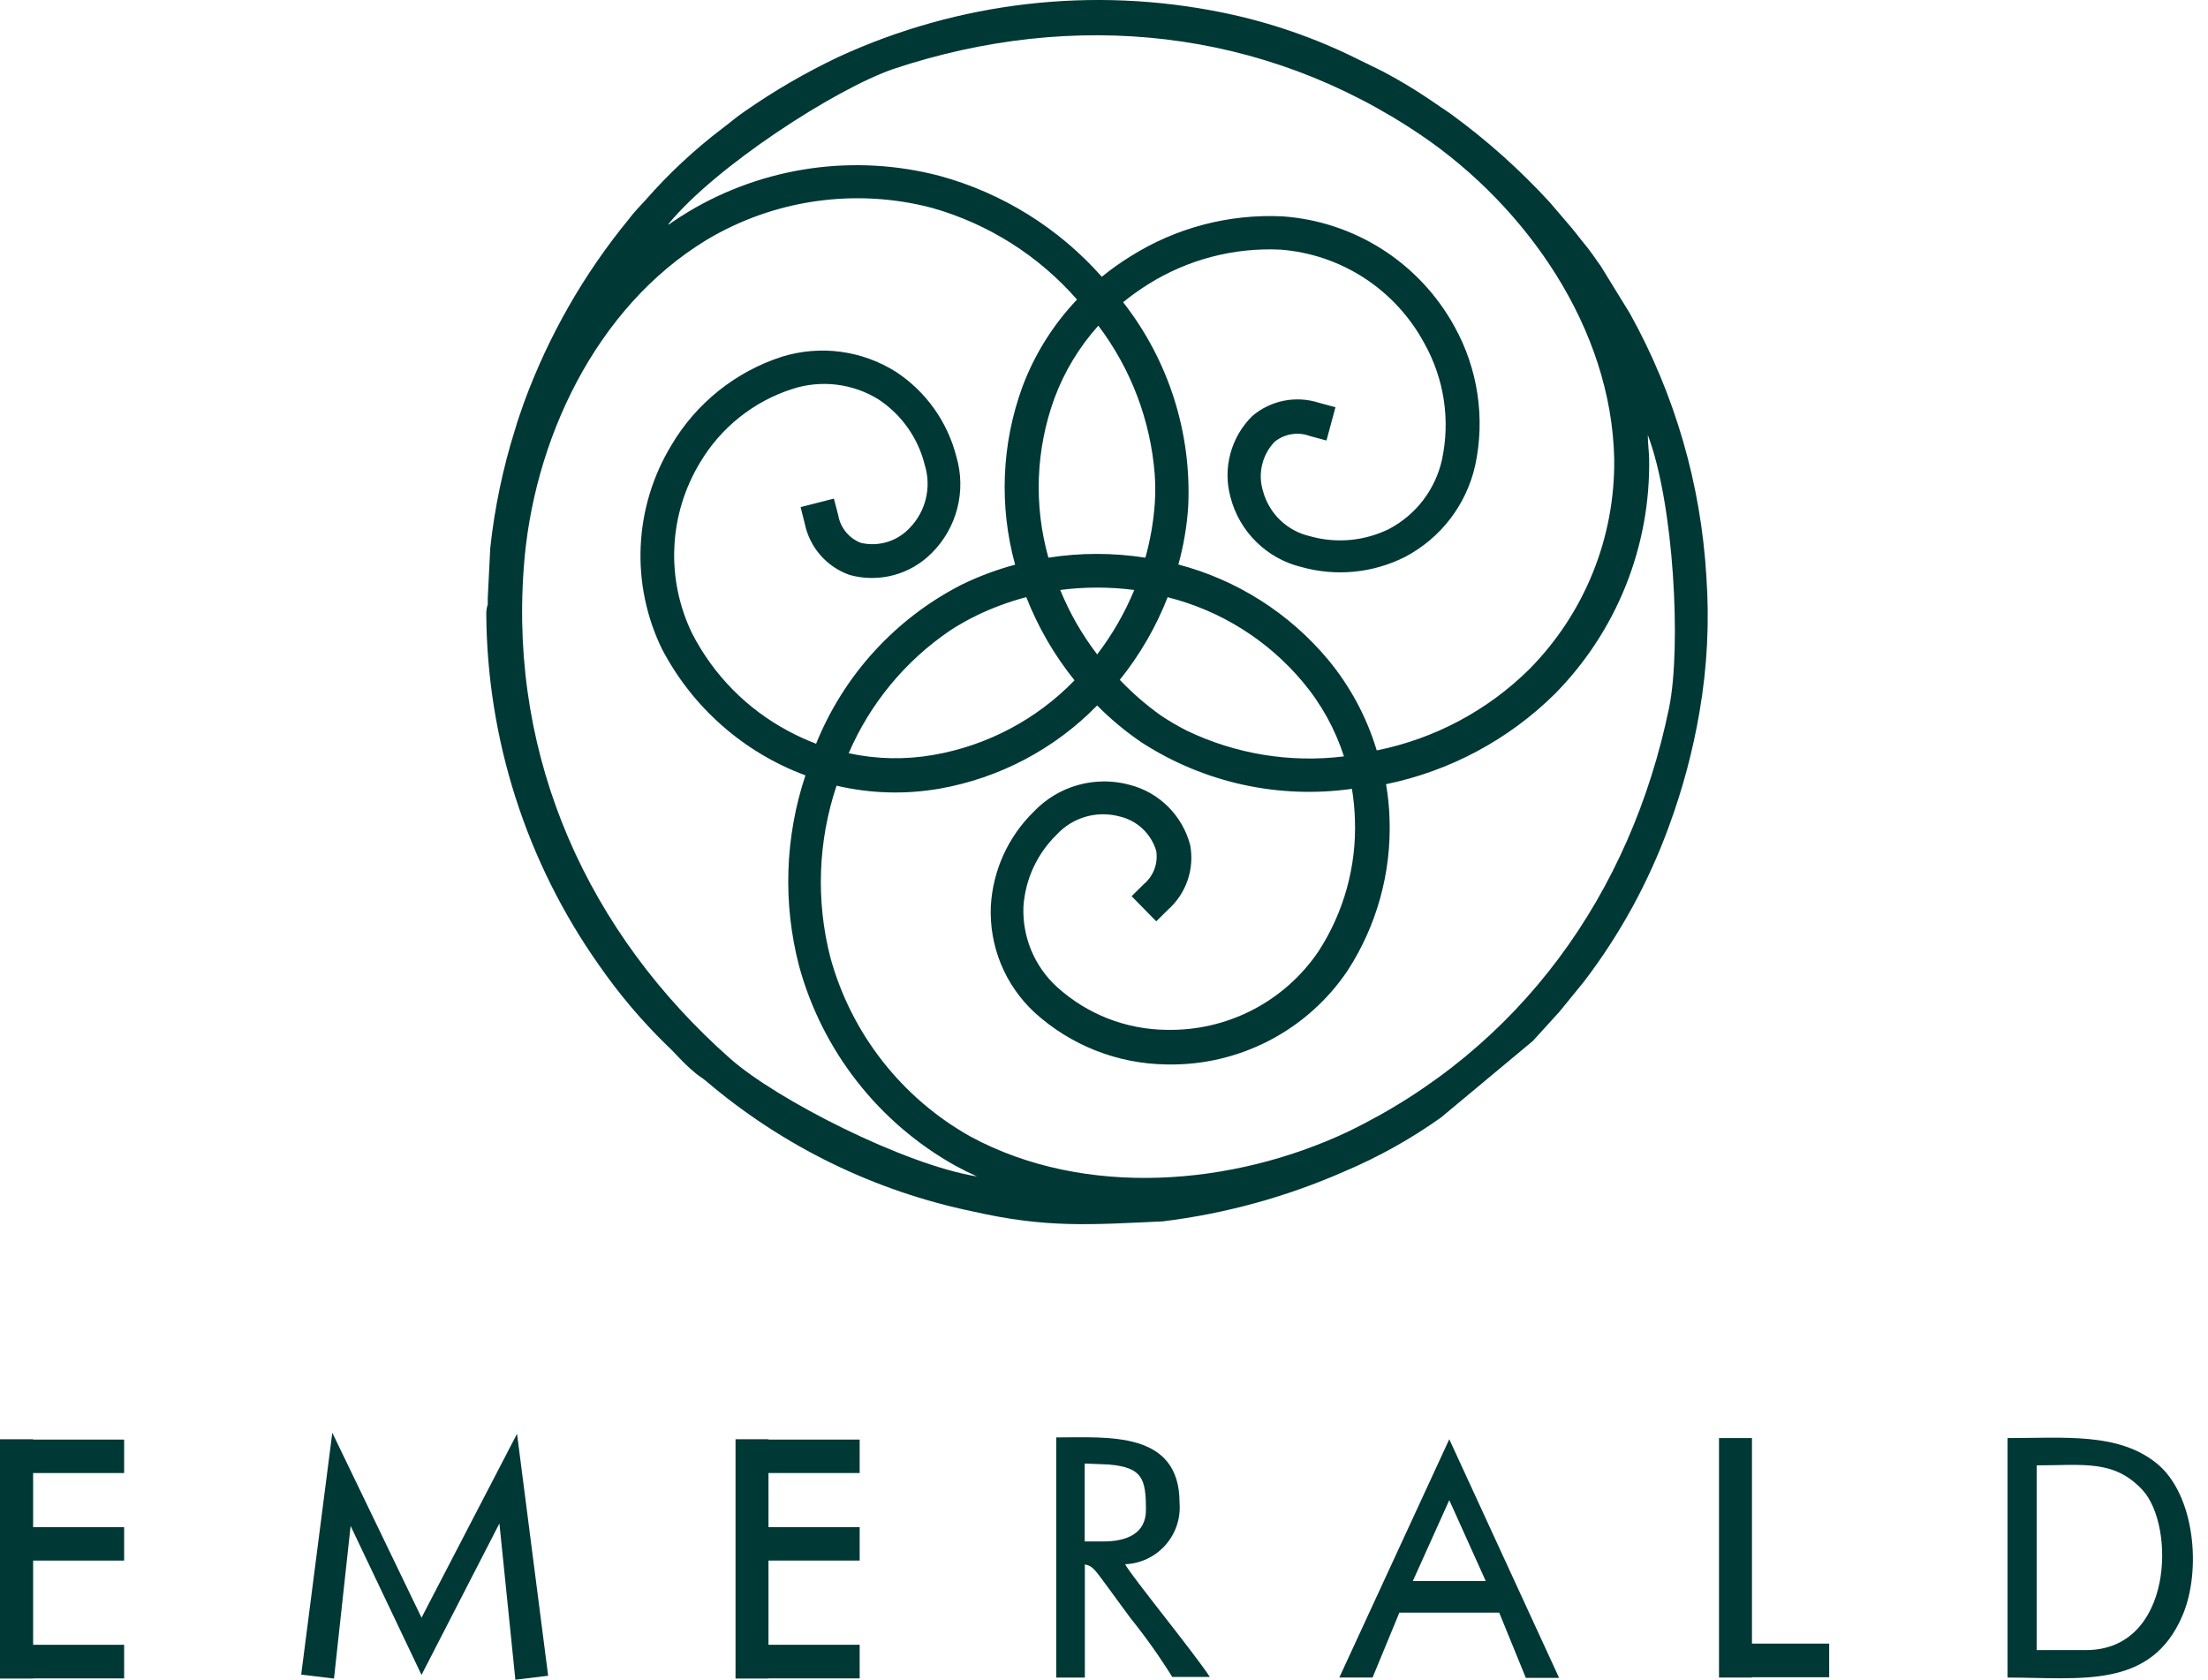 <svg width="117" height="89" viewBox="0 0 117 89" fill="none" xmlns="http://www.w3.org/2000/svg">
  <path fill-rule="evenodd" clip-rule="evenodd" d="M61.885 31.612C61.266 33.203 60.407 34.69 59.337 36.021C60.004 36.721 60.736 37.356 61.523 37.916C61.966 38.211 62.425 38.479 62.899 38.719C65.484 39.957 68.37 40.428 71.215 40.077C70.75 38.635 70.011 37.296 69.036 36.135C67.186 33.922 64.683 32.351 61.885 31.647M35.431 11.903C35.775 11.656 36.137 11.427 36.498 11.207C38.478 10.024 40.673 9.248 42.957 8.924C45.24 8.6 47.565 8.735 49.796 9.32C53.117 10.228 56.102 12.085 58.384 14.664C58.869 14.269 59.378 13.907 59.91 13.579C62.311 12.067 65.118 11.328 67.952 11.463C69.836 11.594 71.656 12.195 73.248 13.212C74.839 14.229 76.15 15.628 77.061 17.282C78.319 19.535 78.711 22.169 78.163 24.689C77.928 25.715 77.474 26.677 76.832 27.509C76.189 28.342 75.374 29.026 74.442 29.513C72.743 30.367 70.787 30.555 68.957 30.042C68.054 29.823 67.228 29.362 66.567 28.71C65.905 28.058 65.433 27.238 65.201 26.338C64.995 25.584 64.994 24.79 65.197 24.035C65.4 23.28 65.8 22.593 66.356 22.044C66.835 21.636 67.41 21.357 68.028 21.233C68.645 21.11 69.284 21.146 69.883 21.339L70.765 21.577L70.289 23.34L69.407 23.102C69.095 22.986 68.759 22.953 68.431 23.008C68.103 23.062 67.795 23.201 67.537 23.411C67.214 23.75 66.987 24.168 66.879 24.624C66.77 25.079 66.784 25.555 66.92 26.003C67.077 26.594 67.392 27.131 67.832 27.555C68.272 27.979 68.82 28.275 69.416 28.411C70.814 28.806 72.31 28.668 73.613 28.023C74.316 27.651 74.929 27.131 75.412 26.5C75.894 25.868 76.234 25.139 76.408 24.363C76.86 22.261 76.527 20.065 75.474 18.191C74.721 16.789 73.628 15.6 72.295 14.732C70.962 13.864 69.432 13.347 67.846 13.226C65.38 13.109 62.937 13.749 60.844 15.06C60.381 15.35 59.936 15.668 59.513 16.013C61.928 19.096 63.152 22.947 62.961 26.859C62.891 27.891 62.717 28.913 62.441 29.91C65.546 30.726 68.32 32.489 70.377 34.954C71.548 36.367 72.423 38.002 72.952 39.76C75.997 39.148 78.798 37.662 81.011 35.483C82.47 34.015 83.622 32.271 84.399 30.352C85.175 28.434 85.562 26.38 85.535 24.31C85.394 17.406 80.897 10.969 75.324 7.177C66.929 1.481 56.903 0.475 47.353 3.65C44.267 4.708 37.918 8.817 35.422 11.868L35.431 11.903ZM60.695 29.539C60.952 28.617 61.118 27.672 61.188 26.718C61.224 26.189 61.224 25.659 61.188 25.13C60.965 22.274 59.928 19.541 58.199 17.256C57.187 18.382 56.397 19.689 55.871 21.109C54.884 23.82 54.773 26.771 55.554 29.548C57.254 29.282 58.986 29.282 60.686 29.548L60.695 29.539ZM58.146 34.663C58.944 33.618 59.602 32.474 60.104 31.259C58.801 31.091 57.483 31.091 56.18 31.259C56.678 32.478 57.337 33.626 58.137 34.672L58.146 34.663ZM41.992 20.607C39.939 21.264 38.198 22.651 37.098 24.504C36.275 25.861 35.805 27.403 35.733 28.988C35.66 30.574 35.987 32.152 36.683 33.578C37.813 35.771 39.585 37.568 41.762 38.728C42.241 38.986 42.736 39.213 43.244 39.407C44.712 35.772 47.438 32.786 50.924 30.994C51.843 30.544 52.802 30.184 53.79 29.919C52.935 26.813 53.071 23.517 54.178 20.492C54.822 18.773 55.806 17.202 57.07 15.871C55.032 13.542 52.36 11.854 49.381 11.013C47.38 10.488 45.294 10.368 43.245 10.659C41.197 10.949 39.227 11.645 37.45 12.706C31.542 16.286 28.218 23.402 27.751 30.121C27.01 40.236 31.154 49.424 38.694 56.09C41.145 58.26 47.926 61.716 51.771 62.334C51.383 62.157 51.004 61.972 50.633 61.769C48.617 60.645 46.846 59.13 45.423 57.313C43.999 55.496 42.953 53.414 42.344 51.188C41.475 47.858 41.592 44.347 42.679 41.082C39.405 39.869 36.697 37.484 35.078 34.389C34.252 32.692 33.864 30.815 33.95 28.93C34.036 27.044 34.594 25.21 35.572 23.596C36.888 21.363 38.978 19.691 41.445 18.896C42.451 18.588 43.511 18.5 44.554 18.64C45.597 18.78 46.597 19.145 47.485 19.707C49.071 20.754 50.209 22.355 50.677 24.196C50.939 25.083 50.957 26.025 50.729 26.922C50.501 27.819 50.035 28.638 49.381 29.293C48.825 29.858 48.128 30.265 47.363 30.471C46.597 30.677 45.79 30.675 45.025 30.465C44.428 30.256 43.894 29.897 43.477 29.421C43.06 28.945 42.773 28.369 42.644 27.749L42.424 26.868L44.187 26.418L44.417 27.3C44.473 27.626 44.614 27.933 44.824 28.189C45.034 28.446 45.307 28.644 45.616 28.763C46.071 28.869 46.547 28.855 46.995 28.722C47.443 28.589 47.849 28.342 48.173 28.005C48.605 27.572 48.91 27.03 49.056 26.436C49.202 25.843 49.183 25.22 49.002 24.637C48.651 23.212 47.775 21.971 46.551 21.162C45.877 20.744 45.12 20.478 44.332 20.382C43.545 20.286 42.746 20.363 41.992 20.607ZM56.938 36.047C55.867 34.716 55.005 33.229 54.381 31.638C53.47 31.879 52.584 32.207 51.736 32.617C51.259 32.851 50.797 33.113 50.351 33.402C47.974 35.013 46.107 37.271 44.972 39.909C46.451 40.23 47.979 40.26 49.469 39.998C52.314 39.503 54.928 38.12 56.938 36.047ZM55.995 52.281C57.585 53.731 59.654 54.544 61.806 54.565C63.392 54.601 64.963 54.239 66.373 53.51C67.782 52.781 68.987 51.709 69.874 50.394C71.215 48.321 71.886 45.886 71.796 43.419C71.779 42.875 71.726 42.333 71.638 41.796C67.758 42.343 63.812 41.476 60.518 39.354C59.661 38.776 58.864 38.114 58.137 37.379C55.882 39.688 52.958 41.23 49.778 41.788C47.969 42.102 46.116 42.048 44.328 41.629C43.343 44.57 43.229 47.734 44.002 50.738C44.55 52.733 45.49 54.6 46.766 56.228C48.042 57.857 49.63 59.216 51.436 60.226C57.485 63.489 65.315 62.845 71.426 59.962C80.553 55.553 86.417 47.361 88.445 37.493C89.097 34.283 88.701 26.691 87.316 23.049C87.316 23.473 87.378 23.931 87.387 24.319C87.422 26.625 86.998 28.914 86.138 31.054C85.278 33.193 84 35.14 82.378 36.779C79.924 39.199 76.822 40.856 73.445 41.55C73.552 42.164 73.614 42.786 73.631 43.41C73.728 46.246 72.952 49.044 71.409 51.426C70.355 52.993 68.924 54.269 67.247 55.138C65.571 56.007 63.702 56.441 61.815 56.399C59.221 56.368 56.73 55.386 54.813 53.639C54.043 52.923 53.437 52.049 53.038 51.076C52.639 50.103 52.457 49.055 52.503 48.004C52.612 46.108 53.427 44.322 54.787 42.996C55.428 42.325 56.238 41.839 57.132 41.591C58.026 41.343 58.971 41.34 59.866 41.585C60.635 41.784 61.338 42.184 61.9 42.745C62.463 43.307 62.866 44.008 63.067 44.777C63.182 45.398 63.136 46.038 62.932 46.636C62.728 47.233 62.373 47.769 61.903 48.189L61.268 48.816L59.963 47.484L60.606 46.849C60.859 46.637 61.053 46.363 61.169 46.054C61.285 45.745 61.319 45.412 61.268 45.086C61.135 44.637 60.885 44.231 60.544 43.911C60.203 43.59 59.784 43.366 59.328 43.26C58.737 43.1 58.114 43.105 57.527 43.274C56.939 43.444 56.409 43.771 55.995 44.221C54.955 45.232 54.327 46.593 54.231 48.039C54.2 48.832 54.341 49.622 54.646 50.355C54.95 51.087 55.411 51.744 55.995 52.281ZM25.767 32.476C25.799 39.164 27.886 45.681 31.745 51.144C32.806 52.672 34.011 54.095 35.343 55.394C35.757 55.764 36.145 56.276 36.86 56.866C37.089 57.06 37.177 57.078 37.406 57.272C41.472 60.735 46.346 63.115 51.577 64.194C55.466 65.076 57.749 64.891 61.612 64.714C64.924 64.308 68.159 63.419 71.215 62.078C73.028 61.313 74.752 60.352 76.355 59.212L81.223 55.156L81.681 54.653L82.643 53.595L83.921 52.025C85.836 49.522 87.359 46.742 88.436 43.781C89.163 41.81 89.706 39.776 90.058 37.705C90.464 35.347 90.585 32.949 90.42 30.562C90.135 25.663 88.748 20.892 86.364 16.603L84.829 14.108C84.547 13.711 84.292 13.323 83.948 12.909C83.604 12.494 83.419 12.221 83.066 11.824L82.131 10.731C80.545 9 78.79 7.431 76.893 6.048L75.703 5.237C74.913 4.705 74.095 4.216 73.251 3.773C72.784 3.535 72.449 3.385 71.973 3.147C69.699 2.01 67.286 1.177 64.795 0.669C57.931 -0.737 50.798 0.085 44.434 3.015C42.686 3.843 41.011 4.817 39.426 5.925C38.985 6.225 38.676 6.507 38.27 6.807C36.799 7.927 35.443 9.191 34.223 10.581C33.906 10.934 33.606 11.225 33.341 11.586C30.944 14.502 29.057 17.802 27.759 21.348C27.592 21.85 27.424 22.282 27.292 22.758C26.648 24.803 26.208 26.906 25.978 29.037L25.846 31.682C25.846 31.85 25.846 31.92 25.846 32.026C25.798 32.172 25.772 32.323 25.767 32.476Z" fill="#003836"/>
  <path fill-rule="evenodd" clip-rule="evenodd" d="M110.568 87.429H107.923V77.641C110.383 77.641 112.014 77.324 113.522 78.938C115.286 80.825 115.162 87.429 110.533 87.429M106.379 88.884C110.233 88.884 113.989 89.528 115.656 85.578C116.67 83.188 116.3 79.158 114.271 77.527C112.243 75.895 109.404 76.195 106.379 76.195V88.884Z" fill="#003836"/>
  <path fill-rule="evenodd" clip-rule="evenodd" d="M58.473 81.672H57.477V77.545L58.773 77.598C60.536 77.757 60.722 78.347 60.722 80.005C60.722 81.266 59.69 81.672 58.473 81.672ZM55.969 88.885H57.485V82.889C57.944 82.986 58.023 83.189 58.826 84.264C59.214 84.784 59.531 85.243 59.919 85.754C60.713 86.741 61.447 87.774 62.115 88.85H64.108C63.226 87.509 59.99 83.559 59.619 82.88C60.026 82.863 60.425 82.765 60.792 82.59C61.16 82.416 61.488 82.168 61.757 81.864C62.027 81.559 62.231 81.203 62.36 80.817C62.488 80.431 62.536 80.023 62.503 79.617C62.503 75.799 58.702 76.16 55.969 76.16V88.885Z" fill="#003836"/>
  <path fill-rule="evenodd" clip-rule="evenodd" d="M74.865 83.77L76.796 79.484L78.728 83.77H74.865ZM80.853 88.902H82.616L76.796 76.257L70.968 88.884H72.731L74.151 85.445H79.442L80.853 88.902Z" fill="#003836"/>
  <path fill-rule="evenodd" clip-rule="evenodd" d="M91.089 76.195H92.835V87.085H96.927V88.867H92.835V88.884H91.089V76.195Z" fill="#003836"/>
  <path fill-rule="evenodd" clip-rule="evenodd" d="M40.721 76.257V76.275H45.553V78.047H40.721V80.913H45.553V82.685H40.721V87.147H45.553V88.928H40.721V88.937H38.975V76.257H40.721Z" fill="#003836"/>
  <path fill-rule="evenodd" clip-rule="evenodd" d="M22.336 85.711L27.397 75.967L29.046 88.788L27.309 89L26.463 80.72L22.336 88.744L18.579 80.852L17.698 88.938L15.96 88.727L17.609 75.914L22.336 85.711Z" fill="#003836"/>
  <path fill-rule="evenodd" clip-rule="evenodd" d="M1.755 76.258V76.275H6.578V78.048H1.755V80.914H6.578V82.686H1.755V87.148H6.578V88.929H1.755V88.938H0V76.258H1.755Z" fill="#003836"/>
</svg>